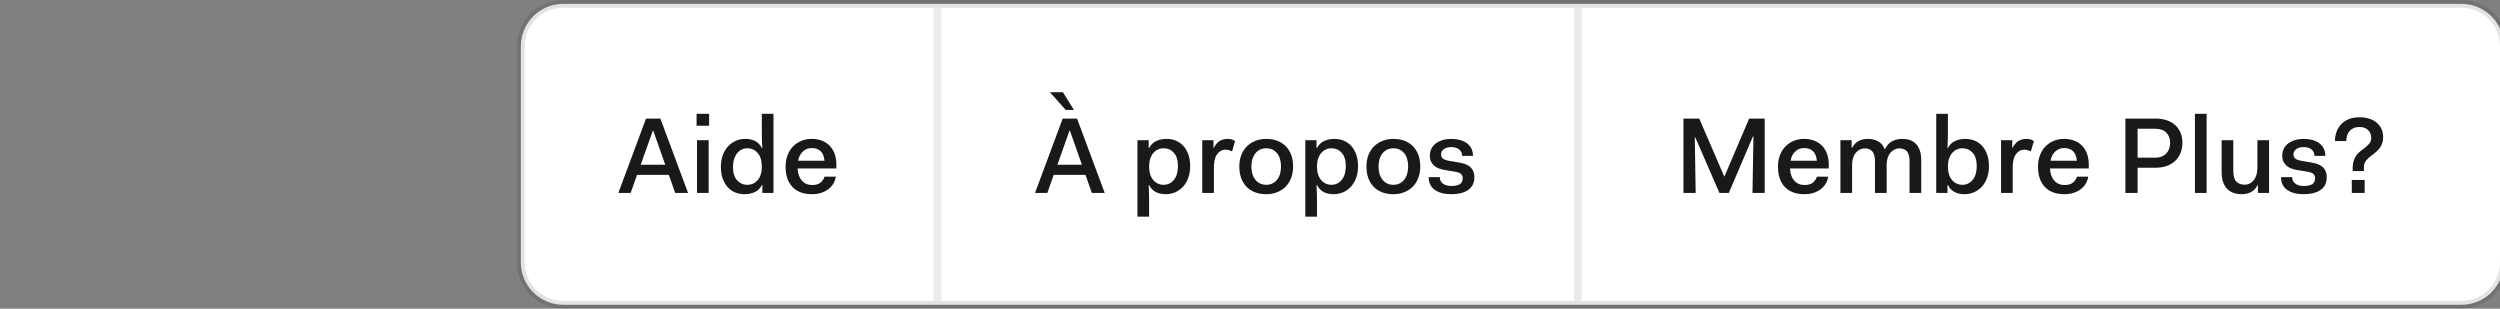<?xml version="1.0" encoding="UTF-8"?>
<svg width="324px" height="40px" viewBox="0 0 324 40" version="1.1" xmlns="http://www.w3.org/2000/svg" xmlns:xlink="http://www.w3.org/1999/xlink">
    <rect x="0" y="0" width="324" height="40" fill="#808080" stroke="none"/>
    <!-- Generator: Sketch 53 (72520) - https://sketchapp.com -->
    <title>ui_fr</title>
    <desc>Created with Sketch.</desc>
    <g id="ui_fr" stroke="none" stroke-width="1" fill="none" fill-rule="evenodd">
        <path d="M67.5,6.007 C67.5,2.964 69.958,0.5 72.999,0.5 L319.001,0.5 C322.04,0.5 324.5,2.961 324.5,6.007 L324.5,33.993 C324.5,37.036 322.042,39.5 319.001,39.5 L72.999,39.5 C69.96,39.5 67.5,37.039 67.5,33.993 L67.5,6.007 Z" id="BG" stroke-opacity="0.11" stroke="#000000" fill="#FFFFFF"></path>
        <path d="M218.176,15.368 L220.22,15.368 L223.454,22.858 L223.496,22.858 L226.688,15.368 L228.704,15.368 L228.704,25 L227.122,25 L227.248,17.664 L227.192,17.664 L224.056,25 L222.838,25 L219.702,17.79 L219.646,17.79 L219.758,25 L218.176,25 L218.176,15.368 Z M230.426,21.598 C230.426,21.057 230.51,20.564 230.678,20.121 C230.846,19.678 231.082,19.3 231.385,18.987 C231.688,18.674 232.045,18.432 232.456,18.259 C232.867,18.086 233.319,18 233.814,18 C234.29,18 234.724,18.075 235.116,18.224 C235.508,18.373 235.844,18.59 236.124,18.875 C236.404,19.16 236.621,19.507 236.775,19.918 C236.929,20.329 237.006,20.8 237.006,21.332 L237.006,21.836 L231.98,21.836 C232.017,22.508 232.204,23.033 232.54,23.411 C232.876,23.789 233.319,23.978 233.87,23.978 C234.355,23.978 234.724,23.868 234.976,23.649 C235.228,23.43 235.391,23.18 235.466,22.9 L236.936,22.9 C236.889,23.208 236.787,23.5 236.628,23.775 C236.469,24.05 236.259,24.291 235.998,24.496 C235.737,24.701 235.426,24.865 235.067,24.986 C234.708,25.107 234.304,25.168 233.856,25.168 C232.755,25.168 231.908,24.855 231.315,24.23 C230.722,23.605 230.426,22.727 230.426,21.598 Z M233.814,19.19 C233.366,19.19 232.986,19.335 232.673,19.624 C232.36,19.913 232.153,20.315 232.05,20.828 L235.466,20.828 C235.41,20.268 235.242,19.855 234.962,19.589 C234.682,19.323 234.299,19.19 233.814,19.19 Z M238.518,18.168 L239.974,18.168 L239.974,19.162 L240.03,19.162 C240.226,18.77 240.501,18.478 240.856,18.287 C241.211,18.096 241.626,18 242.102,18 C242.578,18 243.01,18.103 243.397,18.308 C243.784,18.513 244.076,18.863 244.272,19.358 C244.515,18.863 244.832,18.513 245.224,18.308 C245.616,18.103 246.064,18 246.568,18 C246.904,18 247.219,18.049 247.513,18.147 C247.807,18.245 248.064,18.404 248.283,18.623 C248.502,18.842 248.675,19.127 248.801,19.477 C248.927,19.827 248.99,20.259 248.99,20.772 L248.99,25 L247.478,25 L247.478,20.954 C247.478,20.319 247.366,19.874 247.142,19.617 C246.918,19.36 246.591,19.232 246.162,19.232 C245.705,19.232 245.315,19.423 244.993,19.806 C244.671,20.189 244.51,20.721 244.51,21.402 L244.51,25 L242.998,25 L242.998,20.954 C242.998,20.319 242.881,19.874 242.648,19.617 C242.415,19.36 242.093,19.232 241.682,19.232 C241.225,19.232 240.835,19.423 240.513,19.806 C240.191,20.189 240.03,20.725 240.03,21.416 L240.03,25 L238.518,25 L238.518,18.168 Z M250.936,14.752 L252.448,14.752 L252.448,16.894 C252.448,17.127 252.446,17.456 252.441,17.881 C252.436,18.306 252.42,18.742 252.392,19.19 L252.448,19.19 C252.663,18.77 252.968,18.467 253.365,18.28 C253.762,18.093 254.212,18 254.716,18 C255.145,18 255.547,18.077 255.92,18.231 C256.293,18.385 256.615,18.611 256.886,18.91 C257.157,19.209 257.371,19.577 257.53,20.016 C257.689,20.455 257.768,20.959 257.768,21.528 C257.768,22.097 257.686,22.606 257.523,23.054 C257.36,23.502 257.133,23.882 256.844,24.195 C256.555,24.508 256.219,24.748 255.836,24.916 C255.453,25.084 255.043,25.168 254.604,25.168 C254.109,25.168 253.68,25.075 253.316,24.888 C252.952,24.701 252.663,24.398 252.448,23.978 L252.392,23.978 L252.392,25 L250.936,25 L250.936,14.752 Z M252.448,21.584 C252.448,21.957 252.495,22.291 252.588,22.585 C252.681,22.879 252.812,23.126 252.98,23.327 C253.148,23.528 253.346,23.682 253.575,23.789 C253.804,23.896 254.053,23.95 254.324,23.95 C254.865,23.95 255.311,23.735 255.661,23.306 C256.011,22.877 256.186,22.284 256.186,21.528 C256.186,20.772 256.011,20.198 255.661,19.806 C255.311,19.414 254.865,19.218 254.324,19.218 C254.063,19.218 253.82,19.269 253.596,19.372 C253.372,19.475 253.176,19.622 253.008,19.813 C252.84,20.004 252.707,20.24 252.609,20.52 C252.511,20.8 252.457,21.117 252.448,21.472 L252.448,21.584 Z M259.336,18.168 L260.792,18.168 L260.792,19.162 L260.834,19.162 C261.002,18.798 261.235,18.513 261.534,18.308 C261.833,18.103 262.201,18 262.64,18 C262.78,18 262.929,18.016 263.088,18.049 C263.247,18.082 263.415,18.159 263.592,18.28 L263.2,19.624 C262.901,19.475 262.621,19.4 262.36,19.4 C262.108,19.4 261.886,19.458 261.695,19.575 C261.504,19.692 261.345,19.848 261.219,20.044 C261.093,20.24 261,20.471 260.939,20.737 C260.878,21.003 260.848,21.285 260.848,21.584 L260.848,25 L259.336,25 L259.336,18.168 Z M264.124,21.598 C264.124,21.057 264.208,20.564 264.376,20.121 C264.544,19.678 264.78,19.3 265.083,18.987 C265.386,18.674 265.743,18.432 266.154,18.259 C266.565,18.086 267.017,18 267.512,18 C267.988,18 268.422,18.075 268.814,18.224 C269.206,18.373 269.542,18.59 269.822,18.875 C270.102,19.16 270.319,19.507 270.473,19.918 C270.627,20.329 270.704,20.8 270.704,21.332 L270.704,21.836 L265.678,21.836 C265.715,22.508 265.902,23.033 266.238,23.411 C266.574,23.789 267.017,23.978 267.568,23.978 C268.053,23.978 268.422,23.868 268.674,23.649 C268.926,23.43 269.089,23.18 269.164,22.9 L270.634,22.9 C270.587,23.208 270.485,23.5 270.326,23.775 C270.167,24.05 269.957,24.291 269.696,24.496 C269.435,24.701 269.124,24.865 268.765,24.986 C268.406,25.107 268.002,25.168 267.554,25.168 C266.453,25.168 265.606,24.855 265.013,24.23 C264.42,23.605 264.124,22.727 264.124,21.598 Z M267.512,19.19 C267.064,19.19 266.684,19.335 266.371,19.624 C266.058,19.913 265.851,20.315 265.748,20.828 L269.164,20.828 C269.108,20.268 268.94,19.855 268.66,19.589 C268.38,19.323 267.997,19.19 267.512,19.19 Z M275.45,15.368 L279.356,15.368 C279.916,15.368 280.413,15.445 280.847,15.599 C281.281,15.753 281.645,15.968 281.939,16.243 C282.233,16.518 282.457,16.85 282.611,17.237 C282.765,17.624 282.842,18.047 282.842,18.504 C282.842,18.971 282.765,19.4 282.611,19.792 C282.457,20.184 282.233,20.525 281.939,20.814 C281.645,21.103 281.281,21.33 280.847,21.493 C280.413,21.656 279.916,21.738 279.356,21.738 L277.032,21.738 L277.032,25 L275.45,25 L275.45,15.368 Z M277.032,16.684 L277.032,20.436 L279.286,20.436 C279.613,20.436 279.9,20.387 280.147,20.289 C280.394,20.191 280.6,20.053 280.763,19.876 C280.926,19.699 281.048,19.496 281.127,19.267 C281.206,19.038 281.246,18.789 281.246,18.518 C281.246,17.977 281.085,17.536 280.763,17.195 C280.441,16.854 279.949,16.684 279.286,16.684 L277.032,16.684 Z M284.466,14.752 L285.978,14.752 L285.978,25 L284.466,25 L284.466,14.752 Z M287.924,18.168 L289.436,18.168 L289.436,22.116 C289.436,22.797 289.569,23.271 289.835,23.537 C290.101,23.803 290.453,23.936 290.892,23.936 C291.377,23.936 291.776,23.74 292.089,23.348 C292.402,22.956 292.558,22.405 292.558,21.696 L292.558,18.168 L294.07,18.168 L294.07,25 L292.628,25 L292.628,24.006 L292.572,24.006 C292.18,24.781 291.489,25.168 290.5,25.168 C290.155,25.168 289.828,25.119 289.52,25.021 C289.212,24.923 288.939,24.762 288.701,24.538 C288.463,24.314 288.274,24.02 288.134,23.656 C287.994,23.292 287.924,22.844 287.924,22.312 L287.924,18.168 Z M297.066,22.956 C297.066,23.161 297.108,23.336 297.192,23.481 C297.276,23.626 297.388,23.745 297.528,23.838 C297.668,23.931 297.829,23.999 298.011,24.041 C298.193,24.083 298.377,24.104 298.564,24.104 C299.077,24.104 299.451,24.02 299.684,23.852 C299.917,23.684 300.034,23.432 300.034,23.096 C300.034,22.844 299.957,22.655 299.803,22.529 C299.649,22.403 299.399,22.312 299.054,22.256 L297.794,22.046 C297.542,22.009 297.295,21.95 297.052,21.871 C296.809,21.792 296.595,21.68 296.408,21.535 C296.221,21.39 296.07,21.208 295.953,20.989 C295.836,20.77 295.778,20.497 295.778,20.17 C295.778,19.825 295.848,19.517 295.988,19.246 C296.128,18.975 296.324,18.749 296.576,18.567 C296.828,18.385 297.124,18.245 297.465,18.147 C297.806,18.049 298.177,18 298.578,18 C298.97,18 299.336,18.047 299.677,18.14 C300.018,18.233 300.314,18.371 300.566,18.553 C300.818,18.735 301.014,18.964 301.154,19.239 C301.294,19.514 301.364,19.834 301.364,20.198 L299.95,20.198 C299.95,19.843 299.824,19.566 299.572,19.365 C299.32,19.164 298.989,19.064 298.578,19.064 C298.177,19.064 297.852,19.148 297.605,19.316 C297.358,19.484 297.234,19.717 297.234,20.016 C297.234,20.249 297.313,20.429 297.472,20.555 C297.631,20.681 297.915,20.781 298.326,20.856 L299.586,21.066 C299.847,21.113 300.095,21.176 300.328,21.255 C300.561,21.334 300.769,21.446 300.951,21.591 C301.133,21.736 301.278,21.922 301.385,22.151 C301.492,22.38 301.546,22.662 301.546,22.998 C301.546,23.362 301.474,23.682 301.329,23.957 C301.184,24.232 300.981,24.459 300.72,24.636 C300.459,24.813 300.146,24.946 299.782,25.035 C299.418,25.124 299.012,25.168 298.564,25.168 C297.659,25.168 296.942,24.981 296.415,24.608 C295.888,24.235 295.624,23.684 295.624,22.956 L297.066,22.956 Z M304.906,21.808 C304.906,21.491 304.939,21.208 305.004,20.961 C305.069,20.714 305.158,20.497 305.27,20.31 C305.382,20.123 305.51,19.96 305.655,19.82 C305.8,19.68 305.951,19.554 306.11,19.442 L306.446,19.19 C306.679,19.003 306.882,18.812 307.055,18.616 C307.228,18.42 307.314,18.163 307.314,17.846 C307.314,17.454 307.179,17.125 306.908,16.859 C306.637,16.593 306.269,16.46 305.802,16.46 C305.494,16.46 305.233,16.509 305.018,16.607 C304.803,16.705 304.626,16.838 304.486,17.006 C304.346,17.174 304.243,17.368 304.178,17.587 C304.113,17.806 304.08,18.037 304.08,18.28 L302.61,18.28 C302.61,17.888 302.673,17.505 302.799,17.132 C302.925,16.759 303.116,16.43 303.373,16.145 C303.63,15.86 303.959,15.632 304.36,15.459 C304.761,15.286 305.242,15.2 305.802,15.2 C306.25,15.2 306.661,15.258 307.034,15.375 C307.407,15.492 307.729,15.662 308,15.886 C308.271,16.11 308.481,16.381 308.63,16.698 C308.779,17.015 308.854,17.375 308.854,17.776 C308.854,18.056 308.819,18.303 308.749,18.518 C308.679,18.733 308.588,18.924 308.476,19.092 C308.364,19.26 308.236,19.412 308.091,19.547 C307.946,19.682 307.799,19.811 307.65,19.932 L307.314,20.184 C307.053,20.371 306.829,20.578 306.642,20.807 C306.455,21.036 306.362,21.332 306.362,21.696 L306.362,22.172 L304.906,22.172 L304.906,21.808 Z M304.794,23.32 L306.46,23.32 L306.46,25 L304.794,25 L304.794,23.32 Z" id="MembrePlus?" fill="#18191A" fill-rule="nonzero"></path>
        <rect id="divider" fill="#E9EBED" x="204" y="1" width="1" height="38"></rect>
        <path d="M137.724,15.368 L139.586,15.368 L143.17,25 L141.504,25 L140.678,22.662 L136.562,22.662 L135.736,25 L134.14,25 L137.724,15.368 Z M138.606,16.936 L137.038,21.346 L140.216,21.346 L138.662,16.936 L138.606,16.936 Z M136.072,11.952 L137.752,11.952 L139.18,14.248 L138.116,14.248 L136.072,11.952 Z M148.924,28.08 L147.412,28.08 L147.412,18.168 L148.868,18.168 L148.868,19.19 L148.924,19.19 C149.139,18.77 149.444,18.467 149.841,18.28 C150.238,18.093 150.688,18 151.192,18 C151.621,18 152.023,18.077 152.396,18.231 C152.769,18.385 153.091,18.611 153.362,18.91 C153.633,19.209 153.847,19.577 154.006,20.016 C154.165,20.455 154.244,20.959 154.244,21.528 C154.244,22.097 154.162,22.606 153.999,23.054 C153.836,23.502 153.609,23.882 153.32,24.195 C153.031,24.508 152.695,24.748 152.312,24.916 C151.929,25.084 151.519,25.168 151.08,25.168 C150.585,25.168 150.156,25.075 149.792,24.888 C149.428,24.701 149.139,24.398 148.924,23.978 L148.868,23.978 C148.896,24.426 148.912,24.862 148.917,25.287 C148.922,25.712 148.924,26.041 148.924,26.274 L148.924,28.08 Z M152.662,21.528 C152.662,20.772 152.487,20.198 152.137,19.806 C151.787,19.414 151.341,19.218 150.8,19.218 C150.539,19.218 150.296,19.269 150.072,19.372 C149.848,19.475 149.652,19.622 149.484,19.813 C149.316,20.004 149.183,20.24 149.085,20.52 C148.987,20.8 148.933,21.117 148.924,21.472 L148.924,21.584 C148.924,21.957 148.971,22.291 149.064,22.585 C149.157,22.879 149.288,23.126 149.456,23.327 C149.624,23.528 149.822,23.682 150.051,23.789 C150.28,23.896 150.529,23.95 150.8,23.95 C151.341,23.95 151.787,23.735 152.137,23.306 C152.487,22.877 152.662,22.284 152.662,21.528 Z M155.812,18.168 L157.268,18.168 L157.268,19.162 L157.31,19.162 C157.478,18.798 157.711,18.513 158.01,18.308 C158.309,18.103 158.677,18 159.116,18 C159.256,18 159.405,18.016 159.564,18.049 C159.723,18.082 159.891,18.159 160.068,18.28 L159.676,19.624 C159.377,19.475 159.097,19.4 158.836,19.4 C158.584,19.4 158.362,19.458 158.171,19.575 C157.98,19.692 157.821,19.848 157.695,20.044 C157.569,20.24 157.476,20.471 157.415,20.737 C157.354,21.003 157.324,21.285 157.324,21.584 L157.324,25 L155.812,25 L155.812,18.168 Z M160.614,21.584 C160.614,21.033 160.7,20.536 160.873,20.093 C161.046,19.65 161.288,19.274 161.601,18.966 C161.914,18.658 162.282,18.42 162.707,18.252 C163.132,18.084 163.596,18 164.1,18 C164.632,18 165.113,18.082 165.542,18.245 C165.971,18.408 166.338,18.644 166.641,18.952 C166.944,19.26 167.178,19.636 167.341,20.079 C167.504,20.522 167.586,21.024 167.586,21.584 C167.586,22.135 167.5,22.632 167.327,23.075 C167.154,23.518 166.914,23.894 166.606,24.202 C166.298,24.51 165.929,24.748 165.5,24.916 C165.071,25.084 164.604,25.168 164.1,25.168 C163.568,25.168 163.087,25.086 162.658,24.923 C162.229,24.76 161.862,24.524 161.559,24.216 C161.256,23.908 161.022,23.532 160.859,23.089 C160.696,22.646 160.614,22.144 160.614,21.584 Z M162.182,21.584 C162.182,22.303 162.357,22.877 162.707,23.306 C163.057,23.735 163.521,23.95 164.1,23.95 C164.679,23.95 165.143,23.735 165.493,23.306 C165.843,22.877 166.018,22.303 166.018,21.584 C166.018,20.837 165.843,20.256 165.493,19.841 C165.143,19.426 164.679,19.218 164.1,19.218 C163.521,19.218 163.057,19.433 162.707,19.862 C162.357,20.291 162.182,20.865 162.182,21.584 Z M170.68,28.08 L169.168,28.08 L169.168,18.168 L170.624,18.168 L170.624,19.19 L170.68,19.19 C170.895,18.77 171.2,18.467 171.597,18.28 C171.994,18.093 172.444,18 172.948,18 C173.377,18 173.779,18.077 174.152,18.231 C174.525,18.385 174.847,18.611 175.118,18.91 C175.389,19.209 175.603,19.577 175.762,20.016 C175.921,20.455 176,20.959 176,21.528 C176,22.097 175.918,22.606 175.755,23.054 C175.592,23.502 175.365,23.882 175.076,24.195 C174.787,24.508 174.451,24.748 174.068,24.916 C173.685,25.084 173.275,25.168 172.836,25.168 C172.341,25.168 171.912,25.075 171.548,24.888 C171.184,24.701 170.895,24.398 170.68,23.978 L170.624,23.978 C170.652,24.426 170.668,24.862 170.673,25.287 C170.678,25.712 170.68,26.041 170.68,26.274 L170.68,28.08 Z M174.418,21.528 C174.418,20.772 174.243,20.198 173.893,19.806 C173.543,19.414 173.097,19.218 172.556,19.218 C172.295,19.218 172.052,19.269 171.828,19.372 C171.604,19.475 171.408,19.622 171.24,19.813 C171.072,20.004 170.939,20.24 170.841,20.52 C170.743,20.8 170.689,21.117 170.68,21.472 L170.68,21.584 C170.68,21.957 170.727,22.291 170.82,22.585 C170.913,22.879 171.044,23.126 171.212,23.327 C171.38,23.528 171.578,23.682 171.807,23.789 C172.036,23.896 172.285,23.95 172.556,23.95 C173.097,23.95 173.543,23.735 173.893,23.306 C174.243,22.877 174.418,22.284 174.418,21.528 Z M177.092,21.584 C177.092,21.033 177.178,20.536 177.351,20.093 C177.524,19.65 177.766,19.274 178.079,18.966 C178.392,18.658 178.76,18.42 179.185,18.252 C179.61,18.084 180.074,18 180.578,18 C181.11,18 181.591,18.082 182.02,18.245 C182.449,18.408 182.816,18.644 183.119,18.952 C183.422,19.26 183.656,19.636 183.819,20.079 C183.982,20.522 184.064,21.024 184.064,21.584 C184.064,22.135 183.978,22.632 183.805,23.075 C183.632,23.518 183.392,23.894 183.084,24.202 C182.776,24.51 182.407,24.748 181.978,24.916 C181.549,25.084 181.082,25.168 180.578,25.168 C180.046,25.168 179.565,25.086 179.136,24.923 C178.707,24.76 178.34,24.524 178.037,24.216 C177.734,23.908 177.5,23.532 177.337,23.089 C177.174,22.646 177.092,22.144 177.092,21.584 Z M178.66,21.584 C178.66,22.303 178.835,22.877 179.185,23.306 C179.535,23.735 179.999,23.95 180.578,23.95 C181.157,23.95 181.621,23.735 181.971,23.306 C182.321,22.877 182.496,22.303 182.496,21.584 C182.496,20.837 182.321,20.256 181.971,19.841 C181.621,19.426 181.157,19.218 180.578,19.218 C179.999,19.218 179.535,19.433 179.185,19.862 C178.835,20.291 178.66,20.865 178.66,21.584 Z M186.598,22.956 C186.598,23.161 186.64,23.336 186.724,23.481 C186.808,23.626 186.92,23.745 187.06,23.838 C187.2,23.931 187.361,23.999 187.543,24.041 C187.725,24.083 187.909,24.104 188.096,24.104 C188.609,24.104 188.983,24.02 189.216,23.852 C189.449,23.684 189.566,23.432 189.566,23.096 C189.566,22.844 189.489,22.655 189.335,22.529 C189.181,22.403 188.931,22.312 188.586,22.256 L187.326,22.046 C187.074,22.009 186.827,21.95 186.584,21.871 C186.341,21.792 186.127,21.68 185.94,21.535 C185.753,21.39 185.602,21.208 185.485,20.989 C185.368,20.77 185.31,20.497 185.31,20.17 C185.31,19.825 185.38,19.517 185.52,19.246 C185.66,18.975 185.856,18.749 186.108,18.567 C186.36,18.385 186.656,18.245 186.997,18.147 C187.338,18.049 187.709,18 188.11,18 C188.502,18 188.868,18.047 189.209,18.14 C189.55,18.233 189.846,18.371 190.098,18.553 C190.35,18.735 190.546,18.964 190.686,19.239 C190.826,19.514 190.896,19.834 190.896,20.198 L189.482,20.198 C189.482,19.843 189.356,19.566 189.104,19.365 C188.852,19.164 188.521,19.064 188.11,19.064 C187.709,19.064 187.384,19.148 187.137,19.316 C186.89,19.484 186.766,19.717 186.766,20.016 C186.766,20.249 186.845,20.429 187.004,20.555 C187.163,20.681 187.447,20.781 187.858,20.856 L189.118,21.066 C189.379,21.113 189.627,21.176 189.86,21.255 C190.093,21.334 190.301,21.446 190.483,21.591 C190.665,21.736 190.81,21.922 190.917,22.151 C191.024,22.38 191.078,22.662 191.078,22.998 C191.078,23.362 191.006,23.682 190.861,23.957 C190.716,24.232 190.513,24.459 190.252,24.636 C189.991,24.813 189.678,24.946 189.314,25.035 C188.95,25.124 188.544,25.168 188.096,25.168 C187.191,25.168 186.474,24.981 185.947,24.608 C185.42,24.235 185.156,23.684 185.156,22.956 L186.598,22.956 Z" id="Àpropos" fill="#18191A" fill-rule="nonzero"></path>
        <rect id="divider" fill="#E9EBED" x="121" y="1" width="1" height="38"></rect>
        <path d="M83.724,15.368 L85.586,15.368 L89.17,25 L87.504,25 L86.678,22.662 L82.562,22.662 L81.736,25 L80.14,25 L83.724,15.368 Z M84.606,16.936 L83.038,21.346 L86.216,21.346 L84.662,16.936 L84.606,16.936 Z M90.276,14.752 L91.9,14.752 L91.9,16.292 L90.276,16.292 L90.276,14.752 Z M90.332,18.168 L91.844,18.168 L91.844,25 L90.332,25 L90.332,18.168 Z M93.426,21.64 C93.426,21.071 93.508,20.562 93.671,20.114 C93.834,19.666 94.061,19.286 94.35,18.973 C94.639,18.66 94.975,18.42 95.358,18.252 C95.741,18.084 96.151,18 96.59,18 C97.085,18 97.514,18.093 97.878,18.28 C98.242,18.467 98.531,18.77 98.746,19.19 L98.802,19.19 C98.765,18.742 98.744,18.306 98.739,17.881 C98.734,17.456 98.732,17.127 98.732,16.894 L98.732,14.752 L100.244,14.752 L100.244,25 L98.802,25 L98.802,23.978 L98.746,23.978 C98.531,24.398 98.226,24.701 97.829,24.888 C97.432,25.075 96.982,25.168 96.478,25.168 C96.049,25.168 95.647,25.091 95.274,24.937 C94.901,24.783 94.579,24.557 94.308,24.258 C94.037,23.959 93.823,23.591 93.664,23.152 C93.505,22.713 93.426,22.209 93.426,21.64 Z M94.994,21.64 C94.994,22.396 95.171,22.97 95.526,23.362 C95.881,23.754 96.324,23.95 96.856,23.95 C97.397,23.95 97.845,23.745 98.2,23.334 C98.555,22.923 98.732,22.34 98.732,21.584 C98.732,20.828 98.555,20.245 98.2,19.834 C97.845,19.423 97.397,19.218 96.856,19.218 C96.585,19.218 96.338,19.274 96.114,19.386 C95.89,19.498 95.694,19.659 95.526,19.869 C95.358,20.079 95.227,20.333 95.134,20.632 C95.041,20.931 94.994,21.267 94.994,21.64 Z M101.812,21.598 C101.812,21.057 101.896,20.564 102.064,20.121 C102.232,19.678 102.468,19.3 102.771,18.987 C103.074,18.674 103.431,18.432 103.842,18.259 C104.253,18.086 104.705,18 105.2,18 C105.676,18 106.11,18.075 106.502,18.224 C106.894,18.373 107.23,18.59 107.51,18.875 C107.79,19.16 108.007,19.507 108.161,19.918 C108.315,20.329 108.392,20.8 108.392,21.332 L108.392,21.836 L103.366,21.836 C103.403,22.508 103.59,23.033 103.926,23.411 C104.262,23.789 104.705,23.978 105.256,23.978 C105.741,23.978 106.11,23.868 106.362,23.649 C106.614,23.43 106.777,23.18 106.852,22.9 L108.322,22.9 C108.275,23.208 108.173,23.5 108.014,23.775 C107.855,24.05 107.645,24.291 107.384,24.496 C107.123,24.701 106.812,24.865 106.453,24.986 C106.094,25.107 105.69,25.168 105.242,25.168 C104.141,25.168 103.294,24.855 102.701,24.23 C102.108,23.605 101.812,22.727 101.812,21.598 Z M105.2,19.19 C104.752,19.19 104.372,19.335 104.059,19.624 C103.746,19.913 103.539,20.315 103.436,20.828 L106.852,20.828 C106.796,20.268 106.628,19.855 106.348,19.589 C106.068,19.323 105.685,19.19 105.2,19.19 Z" id="Aide" fill="#18191A" fill-rule="nonzero"></path>
    </g>
</svg>